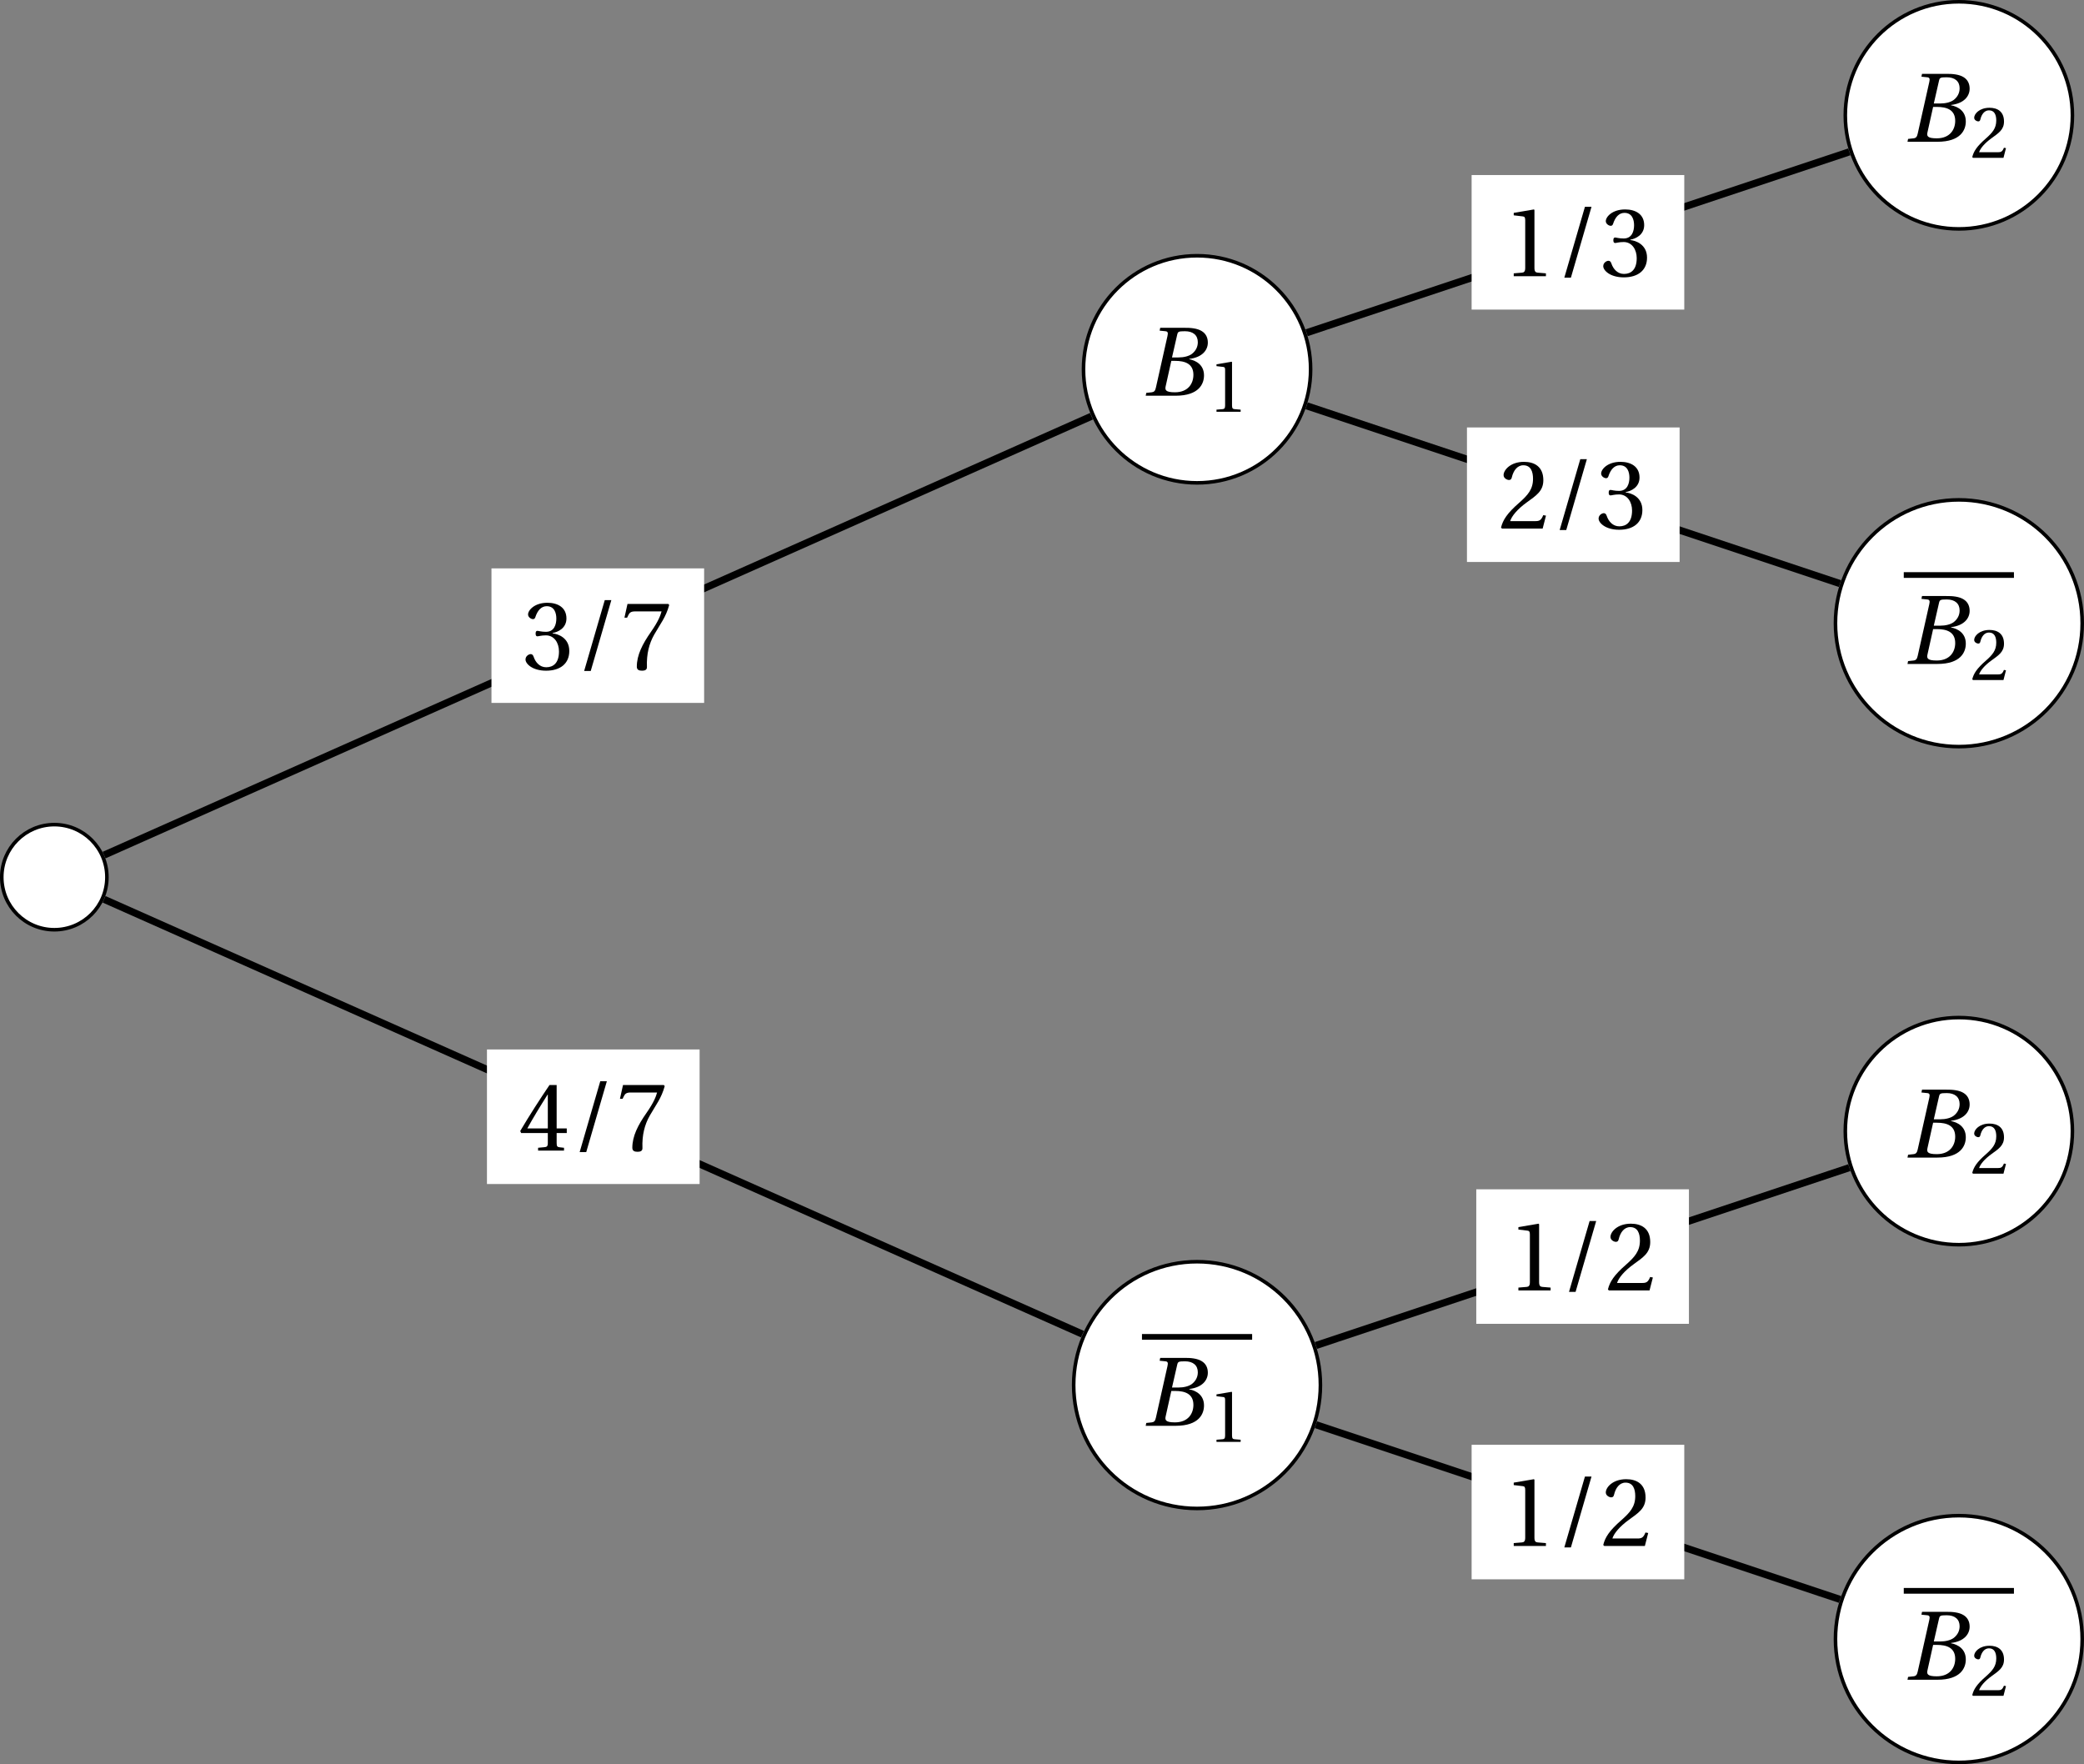 <?xml version='1.0' encoding='UTF-8'?>
<!-- This file was generated by dvisvgm 2.6 -->
<svg height='196.926pt' version='1.1' viewBox='30.598 21.555 232.637 196.926' width='232.637pt' xmlns='http://www.w3.org/2000/svg' xmlns:xlink='http://www.w3.org/1999/xlink'>
<rect x="30.598" y="21.555" width="232.637" height="196.926" fill="#808080" stroke="none"/>
<defs>
<path d='M3.353 -4.273L3.934 -6.816C4.011 -7.144 4.065 -7.199 4.799 -7.199C5.72 -7.199 6.235 -6.739 6.235 -5.972C6.235 -5.413 5.972 -4.986 5.588 -4.679C5.227 -4.405 4.657 -4.273 4.065 -4.273H3.353ZM3.704 -3.89C4.788 -3.89 5.742 -3.583 5.742 -2.334C5.742 -1.359 5.15 -0.384 3.682 -0.384C2.597 -0.384 2.553 -0.657 2.652 -1.085L3.276 -3.89H3.704ZM0.416 0H3.748C6.399 0 6.925 -1.359 6.925 -2.268C6.925 -3.419 6.071 -3.923 5.271 -4.076L5.282 -4.109C6.739 -4.284 7.353 -5.095 7.353 -5.928C7.353 -6.498 7.122 -6.947 6.662 -7.221C6.18 -7.517 5.468 -7.594 4.679 -7.583H2.038L1.972 -7.265L2.619 -7.199C2.871 -7.177 2.937 -7.046 2.849 -6.673L1.556 -0.909C1.479 -0.548 1.359 -0.416 1.096 -0.384L0.482 -0.318L0.416 0Z' id='g4-66'/>
<use id='g6-49' transform='scale(0.75)' xlink:href='#g3-49'/>
<use id='g6-50' transform='scale(0.75)' xlink:href='#g3-50'/>
<use id='g9-47' xlink:href='#g3-47'/>
<use id='g9-49' xlink:href='#g3-49'/>
<use id='g9-50' xlink:href='#g3-50'/>
<use id='g9-51' xlink:href='#g3-51'/>
<use id='g9-52' xlink:href='#g3-52'/>
<use id='g9-55' xlink:href='#g3-55'/>
<path d='M1.742 0.164L4.043 -7.747H3.309L1.008 0.164H1.742Z' id='g3-47'/>
<path d='M4.788 0V-0.318L3.868 -0.394C3.638 -0.416 3.506 -0.504 3.506 -0.931V-7.385L3.452 -7.451L1.194 -7.068V-6.794L2.213 -6.673C2.4 -6.651 2.476 -6.564 2.476 -6.246V-0.931C2.476 -0.723 2.444 -0.592 2.378 -0.515C2.323 -0.438 2.235 -0.405 2.115 -0.394L1.194 -0.318V0H4.788Z' id='g3-49'/>
<path d='M5.314 -1.446L5.008 -1.501C4.778 -0.909 4.558 -0.833 4.12 -0.833H1.315C1.49 -1.403 2.137 -2.181 3.156 -2.915C4.208 -3.682 5.019 -4.175 5.019 -5.402C5.019 -6.925 4.011 -7.451 2.86 -7.451C1.359 -7.451 0.581 -6.542 0.581 -5.972C0.581 -5.599 0.997 -5.424 1.183 -5.424C1.381 -5.424 1.457 -5.534 1.501 -5.72C1.677 -6.465 2.104 -7.068 2.783 -7.068C3.627 -7.068 3.868 -6.355 3.868 -5.556C3.868 -4.383 3.276 -3.726 2.323 -2.882C0.975 -1.709 0.504 -0.964 0.296 -0.11L0.405 0H4.942L5.314 -1.446Z' id='g3-50'/>
<path d='M1.424 -4.011C1.424 -3.824 1.479 -3.704 1.622 -3.704C1.753 -3.704 2.049 -3.813 2.575 -3.813C3.506 -3.813 4.032 -2.97 4.032 -2.016C4.032 -0.712 3.386 -0.252 2.608 -0.252C1.885 -0.252 1.414 -0.8 1.205 -1.414C1.14 -1.622 1.03 -1.72 0.877 -1.72C0.679 -1.72 0.296 -1.512 0.296 -1.118C0.296 -0.647 1.052 0.131 2.597 0.131C4.186 0.131 5.183 -0.668 5.183 -2.071C5.183 -3.539 3.923 -3.978 3.32 -4.032V-4.076C3.912 -4.175 4.865 -4.613 4.865 -5.698C4.865 -6.914 3.912 -7.451 2.739 -7.451C1.293 -7.451 0.581 -6.618 0.581 -6.147C0.581 -5.808 0.964 -5.621 1.118 -5.621C1.26 -5.621 1.348 -5.698 1.392 -5.84C1.633 -6.586 2.049 -7.068 2.663 -7.068C3.528 -7.068 3.737 -6.301 3.737 -5.687C3.737 -5.03 3.506 -4.208 2.575 -4.208C2.049 -4.208 1.753 -4.317 1.622 -4.317C1.479 -4.317 1.424 -4.208 1.424 -4.011Z' id='g3-51'/>
<path d='M3.287 -1.961V-0.844C3.287 -0.471 3.167 -0.405 2.904 -0.384L2.202 -0.318V0H5.095V-0.318L4.602 -0.373C4.35 -0.405 4.273 -0.471 4.273 -0.844V-1.961H5.402V-2.476H4.273V-7.32H3.474C2.444 -5.808 1.216 -3.901 0.208 -2.192L0.307 -1.961H3.287ZM0.997 -2.476C1.655 -3.671 2.422 -4.931 3.265 -6.257H3.287V-2.476H0.997Z' id='g3-52'/>
<path d='M0.789 -7.32L0.449 -5.786H0.745L0.855 -6.016C0.997 -6.323 1.14 -6.487 1.633 -6.487H4.591C4.482 -6.092 4.284 -5.457 3.397 -4.186C2.455 -2.838 1.83 -1.611 1.83 -0.318C1.83 0.044 2.082 0.131 2.422 0.131C2.739 0.131 2.97 0.033 2.959 -0.285C2.904 -1.731 3.2 -2.893 3.78 -3.912C4.482 -5.139 5.062 -5.819 5.446 -7.199L5.347 -7.32H0.789Z' id='g3-55'/>
</defs>
<g id='page1'>
<path d='M42.531 119.469C42.531 116.231 39.906 113.602 36.664 113.602C33.426 113.602 30.797 116.231 30.797 119.469C30.797 122.711 33.426 125.336 36.664 125.336C39.906 125.336 42.531 122.711 42.531 119.469Z' fill='#ffffff'/>
<path d='M42.531 119.469C42.531 116.231 39.906 113.602 36.664 113.602C33.426 113.602 30.797 116.231 30.797 119.469C30.797 122.711 33.426 125.336 36.664 125.336C39.906 125.336 42.531 122.711 42.531 119.469Z' fill='none' stroke='#000000' stroke-miterlimit='10' stroke-width='0.399'/>
<path d='M176.902 62.777C176.902 55.777 171.226 50.102 164.226 50.102C157.222 50.102 151.55 55.777 151.55 62.777S157.222 75.453 164.226 75.453C171.226 75.453 176.902 69.777 176.902 62.777Z' fill='#ffffff'/>
<path d='M176.902 62.777C176.902 55.777 171.226 50.102 164.226 50.102C157.222 50.102 151.55 55.777 151.55 62.777S157.222 75.453 164.226 75.453C171.226 75.453 176.902 69.777 176.902 62.777Z' fill='none' stroke='#000000' stroke-miterlimit='10' stroke-width='0.399'/>
<g transform='matrix(1 0 0 1 121.412 31.297)'>
<use x='36.664' xlink:href='#g4-66' y='34.43'/>
<use x='44.088' xlink:href='#g6-49' y='36.223'/>
</g>
<path d='M261.941 34.43C261.941 27.43 256.265 21.754 249.265 21.754C242.265 21.754 236.59 27.43 236.59 34.43C236.59 41.43 242.265 47.105 249.265 47.105S261.941 41.43 261.941 34.43Z' fill='#ffffff'/>
<path d='M261.941 34.43C261.941 27.43 256.265 21.754 249.265 21.754C242.265 21.754 236.59 27.43 236.59 34.43C236.59 41.43 242.265 47.105 249.265 47.105S261.941 41.43 261.941 34.43Z' fill='none' stroke='#000000' stroke-miterlimit='10' stroke-width='0.399'/>
<g transform='matrix(1 0 0 1 206.452 2.95)'>
<use x='36.664' xlink:href='#g4-66' y='34.43'/>
<use x='44.088' xlink:href='#g6-50' y='36.223'/>
</g>
<path d='M263.035 91.125C263.035 83.516 256.871 77.352 249.265 77.352C241.66 77.352 235.492 83.516 235.492 91.125C235.492 98.731 241.66 104.894 249.265 104.894C256.871 104.894 263.035 98.731 263.035 91.125Z' fill='#ffffff'/>
<path d='M263.035 91.125C263.035 83.516 256.871 77.352 249.265 77.352C241.66 77.352 235.492 83.516 235.492 91.125C235.492 98.731 241.66 104.894 249.265 104.894C256.871 104.894 263.035 98.731 263.035 91.125Z' fill='none' stroke='#000000' stroke-miterlimit='10' stroke-width='0.399'/>
<rect height='0.638' transform='matrix(1 0 0 1 206.452 61.238)' width='12.298' x='36.664' y='24.185'/>
<g transform='matrix(1 0 0 1 206.452 61.238)'>
<use x='36.664' xlink:href='#g4-66' y='34.43'/>
<use x='44.088' xlink:href='#g6-50' y='36.223'/>
</g>
<path d='M177.996 176.165C177.996 168.559 171.832 162.391 164.226 162.391C156.617 162.391 150.453 168.559 150.453 176.165C150.453 183.769 156.617 189.934 164.226 189.934C171.832 189.934 177.996 183.769 177.996 176.165Z' fill='#ffffff'/>
<path d='M177.996 176.165C177.996 168.559 171.832 162.391 164.226 162.391C156.617 162.391 150.453 168.559 150.453 176.165C150.453 183.769 156.617 189.934 164.226 189.934C171.832 189.934 177.996 183.769 177.996 176.165Z' fill='none' stroke='#000000' stroke-miterlimit='10' stroke-width='0.399'/>
<rect height='0.638' transform='matrix(1 0 0 1 121.412 146.279)' width='12.298' x='36.664' y='24.185'/>
<g transform='matrix(1 0 0 1 121.412 146.279)'>
<use x='36.664' xlink:href='#g4-66' y='34.43'/>
<use x='44.088' xlink:href='#g6-49' y='36.223'/>
</g>
<path d='M261.941 147.816C261.941 140.816 256.265 135.141 249.265 135.141C242.265 135.141 236.59 140.816 236.59 147.816S242.265 160.493 249.265 160.493S261.941 154.816 261.941 147.816Z' fill='#ffffff'/>
<path d='M261.941 147.816C261.941 140.816 256.265 135.141 249.265 135.141C242.265 135.141 236.59 140.816 236.59 147.816S242.265 160.493 249.265 160.493S261.941 154.816 261.941 147.816Z' fill='none' stroke='#000000' stroke-miterlimit='10' stroke-width='0.399'/>
<g transform='matrix(1 0 0 1 206.452 116.338)'>
<use x='36.664' xlink:href='#g4-66' y='34.43'/>
<use x='44.088' xlink:href='#g6-50' y='36.223'/>
</g>
<path d='M263.035 204.512C263.035 196.906 256.871 190.738 249.265 190.738C241.66 190.738 235.492 196.906 235.492 204.512C235.492 212.118 241.66 218.281 249.265 218.281C256.871 218.281 263.035 212.118 263.035 204.512Z' fill='#ffffff'/>
<path d='M263.035 204.512C263.035 196.906 256.871 190.738 249.265 190.738C241.66 190.738 235.492 196.906 235.492 204.512C235.492 212.118 241.66 218.281 249.265 218.281C256.871 218.281 263.035 212.118 263.035 204.512Z' fill='none' stroke='#000000' stroke-miterlimit='10' stroke-width='0.399'/>
<rect height='0.638' transform='matrix(1 0 0 1 206.452 174.625)' width='12.298' x='36.664' y='24.185'/>
<g transform='matrix(1 0 0 1 206.452 174.625)'>
<use x='36.664' xlink:href='#g4-66' y='34.43'/>
<use x='44.088' xlink:href='#g6-50' y='36.223'/>
</g>
<path d='M42.215 117.004L152.441 68.016' fill='none' stroke='#000000' stroke-miterlimit='10' stroke-width='0.797'/>
<path d='M85.461 100.016H109.199V85H85.461Z' fill='#ffffff'/>
<g transform='matrix(1 0 0 1 52.301 61.859)'>
<use x='36.664' xlink:href='#g9-51' y='34.43'/>
<use x='42.498' xlink:href='#g9-47' y='34.43'/>
<use x='47.555' xlink:href='#g9-55' y='34.43'/>
</g>
<path d='M176.453 58.699L237.039 38.504' fill='none' stroke='#000000' stroke-miterlimit='10' stroke-width='0.797'/>
<path d='M194.875 56.113H218.613V41.094H194.875Z' fill='#ffffff'/>
<g transform='matrix(1 0 0 1 161.718 17.954)'>
<use x='36.664' xlink:href='#g9-49' y='34.43'/>
<use x='42.498' xlink:href='#g9-47' y='34.43'/>
<use x='47.555' xlink:href='#g9-51' y='34.43'/>
</g>
<path d='M176.453 66.852L236 86.699' fill='none' stroke='#000000' stroke-miterlimit='10' stroke-width='0.797'/>
<path d='M194.355 84.285H218.093V69.269H194.355Z' fill='#ffffff'/>
<g transform='matrix(1 0 0 1 161.198 46.128)'>
<use x='36.664' xlink:href='#g9-50' y='34.43'/>
<use x='42.498' xlink:href='#g9-47' y='34.43'/>
<use x='47.555' xlink:href='#g9-51' y='34.43'/>
</g>
<path d='M42.215 121.938L151.437 170.481' fill='none' stroke='#000000' stroke-miterlimit='10' stroke-width='0.797'/>
<path d='M84.957 153.719H108.695V138.7H84.957Z' fill='#ffffff'/>
<g transform='matrix(1 0 0 1 51.8 115.561)'>
<use x='36.664' xlink:href='#g9-52' y='34.43'/>
<use x='42.498' xlink:href='#g9-47' y='34.43'/>
<use x='47.555' xlink:href='#g9-55' y='34.43'/>
</g>
<path d='M177.492 171.743L237.039 151.891' fill='none' stroke='#000000' stroke-miterlimit='10' stroke-width='0.797'/>
<path d='M195.394 169.325H219.133V154.309H195.394Z' fill='#ffffff'/>
<g transform='matrix(1 0 0 1 162.239 131.168)'>
<use x='36.664' xlink:href='#g9-49' y='34.43'/>
<use x='42.498' xlink:href='#g9-47' y='34.43'/>
<use x='47.555' xlink:href='#g9-50' y='34.43'/>
</g>
<path d='M177.492 180.585L236 200.089' fill='none' stroke='#000000' stroke-miterlimit='10' stroke-width='0.797'/>
<path d='M194.875 197.844H218.613V182.828H194.875Z' fill='#ffffff'/>
<g transform='matrix(1 0 0 1 161.718 159.689)'>
<use x='36.664' xlink:href='#g9-49' y='34.43'/>
<use x='42.498' xlink:href='#g9-47' y='34.43'/>
<use x='47.555' xlink:href='#g9-50' y='34.43'/>
</g>
</g>
</svg>